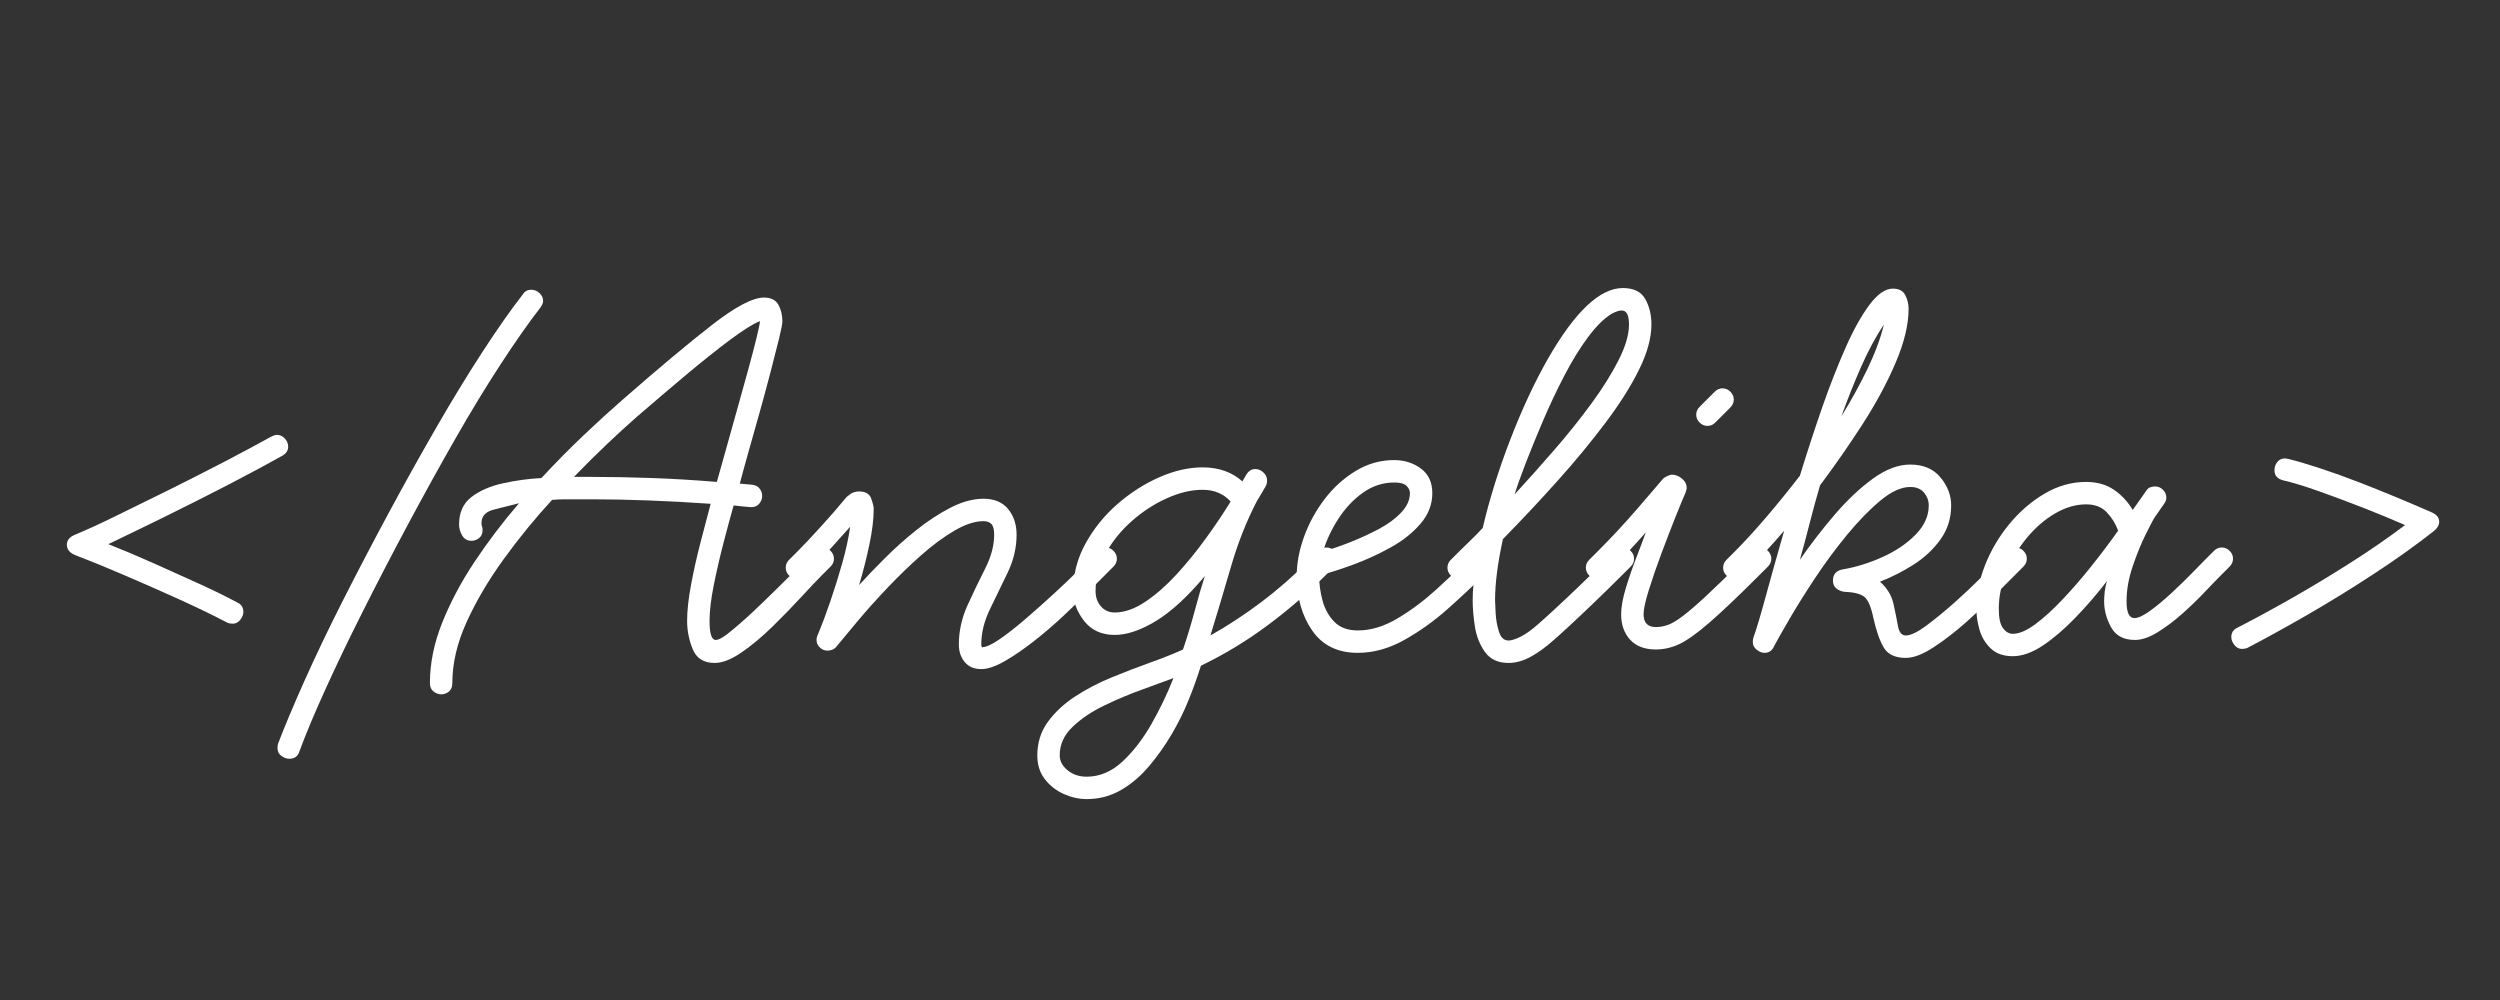 <svg xmlns="http://www.w3.org/2000/svg" xmlns:xlink="http://www.w3.org/1999/xlink" width="500" zoomAndPan="magnify" viewBox="0 0 375 150" height="200" preserveAspectRatio="xMidYMid meet" version="1.0"><rect x="0" y="0" width="375" height="150" fill="#333333" stroke="none"/><defs><g/></defs><g fill="#ffffff" fill-opacity="1"><g transform="translate(4.563, 96.75)"><g><path d="M 38.664 -29.754 C 38.664 -29.195 38.383 -28.746 37.824 -28.41 C 35.527 -27.121 32.809 -25.664 29.672 -24.039 C 26.531 -22.414 23.367 -20.816 20.172 -19.246 C 16.98 -17.68 14.148 -16.305 11.684 -15.129 C 13.812 -14.289 16.039 -13.352 18.367 -12.312 C 20.691 -11.277 22.961 -10.254 25.172 -9.246 C 27.387 -8.238 29.336 -7.285 31.016 -6.387 C 31.633 -6.109 31.941 -5.633 31.941 -4.961 C 31.941 -4.566 31.785 -4.176 31.477 -3.781 C 31.168 -3.391 30.793 -3.195 30.344 -3.195 C 30.23 -3.195 30.09 -3.207 29.922 -3.234 C 29.754 -3.266 29.613 -3.305 29.504 -3.363 C 27.484 -4.426 25.117 -5.574 22.398 -6.809 C 19.684 -8.043 16.949 -9.246 14.203 -10.422 C 11.461 -11.598 8.992 -12.609 6.809 -13.449 C 5.91 -13.785 5.465 -14.316 5.465 -15.047 C 5.465 -15.719 5.883 -16.223 6.723 -16.559 C 8.348 -17.23 10.395 -18.168 12.859 -19.375 C 15.324 -20.578 17.973 -21.883 20.805 -23.281 C 23.633 -24.684 26.391 -26.086 29.082 -27.484 C 31.773 -28.887 34.125 -30.148 36.141 -31.266 C 36.48 -31.438 36.758 -31.52 36.984 -31.52 C 37.43 -31.52 37.824 -31.336 38.16 -30.973 C 38.496 -30.609 38.664 -30.203 38.664 -29.754 Z M 38.664 -29.754 "/></g></g></g><g fill="#ffffff" fill-opacity="1"><g transform="translate(42.384, 96.75)"><g><path d="M 39.086 -51.609 C 39.086 -51.328 38.945 -50.992 38.664 -50.598 C 36.926 -48.359 34.953 -45.543 32.738 -42.152 C 30.523 -38.762 28.242 -35.008 25.887 -30.891 C 23.535 -26.77 21.18 -22.512 18.828 -18.113 C 16.473 -13.715 14.234 -9.398 12.105 -5.168 C 9.973 -0.938 8.082 2.996 6.43 6.641 C 4.777 10.281 3.473 13.391 2.523 15.969 C 2.297 16.699 1.793 17.062 1.008 17.062 C 0.617 17.062 0.223 16.922 -0.168 16.641 C -0.559 16.363 -0.758 15.969 -0.758 15.465 C -0.758 15.184 -0.727 14.961 -0.672 14.793 C 0.336 12.16 1.668 8.992 3.32 5.297 C 4.973 1.598 6.879 -2.383 9.035 -6.641 C 11.191 -10.898 13.461 -15.242 15.844 -19.668 C 18.227 -24.094 20.621 -28.395 23.031 -32.57 C 25.441 -36.746 27.766 -40.555 30.008 -44 C 32.25 -47.449 34.266 -50.32 36.059 -52.617 C 36.34 -53.066 36.758 -53.289 37.32 -53.289 C 37.77 -53.289 38.176 -53.121 38.539 -52.785 C 38.902 -52.449 39.086 -52.055 39.086 -51.609 Z M 39.086 -51.609 "/></g></g></g><g fill="#ffffff" fill-opacity="1"><g transform="translate(66.337, 96.75)"><g><path d="M 58.754 -12.945 C 58.754 -12.496 58.586 -12.105 58.25 -11.766 L 56.902 -10.422 C 56.23 -9.75 55.238 -8.699 53.918 -7.27 C 52.602 -5.84 51.16 -4.355 49.59 -2.816 C 48.023 -1.273 46.469 0.027 44.926 1.094 C 43.387 2.156 42.027 2.691 40.848 2.691 C 39.223 2.691 38.133 2.004 37.57 0.629 C 37.012 -0.742 36.73 -2.156 36.73 -3.613 C 36.73 -5.129 36.926 -6.934 37.32 -9.035 C 37.711 -11.137 38.188 -13.266 38.75 -15.422 C 39.309 -17.582 39.812 -19.5 40.262 -21.18 C 37.066 -21.406 33.973 -21.574 30.973 -21.684 C 27.977 -21.797 25.16 -21.855 22.527 -21.855 L 20.172 -21.855 C 19.668 -21.855 19.094 -21.855 18.449 -21.855 C 17.805 -21.855 17.148 -21.824 16.473 -21.77 C 13.898 -18.969 11.473 -15.996 9.203 -12.859 C 6.934 -9.723 5.086 -6.586 3.656 -3.445 C 2.227 -0.309 1.512 2.746 1.512 5.715 C 1.512 6.277 1.344 6.695 1.008 6.977 C 0.672 7.258 0.281 7.398 -0.168 7.398 C -0.559 7.398 -0.938 7.258 -1.305 6.977 C -1.668 6.695 -1.848 6.277 -1.848 5.715 C -1.848 2.746 -1.234 -0.281 0 -3.363 C 1.234 -6.445 2.859 -9.496 4.875 -12.523 C 6.891 -15.551 9.105 -18.465 11.516 -21.266 C 10.172 -20.93 8.895 -20.605 7.691 -20.297 C 6.484 -19.992 5.883 -19.305 5.883 -18.238 C 5.883 -18.07 5.91 -17.918 5.969 -17.777 C 6.023 -17.637 6.051 -17.453 6.051 -17.23 C 6.051 -16.727 5.883 -16.336 5.547 -16.055 C 5.211 -15.773 4.82 -15.633 4.371 -15.633 C 3.754 -15.633 3.293 -15.898 2.984 -16.434 C 2.676 -16.965 2.523 -17.512 2.523 -18.07 C 2.523 -19.863 3.137 -21.238 4.371 -22.191 C 5.602 -23.141 7.172 -23.828 9.078 -24.25 C 10.984 -24.668 12.918 -24.938 14.879 -25.047 C 17.008 -27.344 19.121 -29.488 21.223 -31.477 C 23.324 -33.469 25.242 -35.219 26.98 -36.73 C 32.359 -41.438 36.828 -45.18 40.387 -47.953 C 43.945 -50.727 46.566 -52.113 48.246 -52.113 C 49.312 -52.113 50.039 -51.75 50.43 -51.02 C 50.824 -50.293 51.02 -49.48 51.02 -48.582 C 51.02 -48.191 50.852 -47.309 50.516 -45.934 C 50.18 -44.562 49.758 -42.91 49.254 -40.977 C 48.75 -39.043 48.203 -37.023 47.617 -34.922 C 47.027 -32.824 46.469 -30.832 45.934 -28.957 C 45.402 -27.078 44.969 -25.496 44.633 -24.207 L 46.48 -24.039 C 46.984 -23.984 47.363 -23.785 47.617 -23.449 C 47.867 -23.113 47.992 -22.75 47.992 -22.359 C 47.992 -21.965 47.855 -21.586 47.574 -21.223 C 47.293 -20.859 46.875 -20.676 46.312 -20.676 C 46.258 -20.676 45.922 -20.703 45.305 -20.762 C 44.688 -20.816 44.156 -20.871 43.707 -20.93 C 43.258 -19.359 42.754 -17.496 42.195 -15.34 C 41.633 -13.184 41.145 -11.055 40.723 -8.953 C 40.305 -6.852 40.094 -5.07 40.094 -3.613 C 40.094 -1.711 40.402 -0.758 41.02 -0.758 C 41.523 -0.758 42.363 -1.262 43.539 -2.27 C 44.828 -3.336 46.258 -4.621 47.824 -6.137 C 49.395 -7.648 50.809 -9.035 52.07 -10.297 C 53.332 -11.559 54.156 -12.383 54.551 -12.777 L 55.895 -14.121 C 56.23 -14.457 56.625 -14.625 57.07 -14.625 C 57.52 -14.625 57.914 -14.457 58.25 -14.121 C 58.586 -13.785 58.754 -13.391 58.754 -12.945 Z M 47.656 -48.582 C 46.648 -48.191 45.148 -47.25 43.16 -45.766 C 41.172 -44.281 38.957 -42.516 36.52 -40.473 C 34.082 -38.426 31.633 -36.34 29.168 -34.211 C 27.82 -33.031 26.352 -31.688 24.754 -30.176 C 23.156 -28.66 21.488 -27.008 19.754 -25.215 L 22.527 -25.215 C 25.273 -25.215 28.227 -25.16 31.395 -25.047 C 34.559 -24.938 37.824 -24.738 41.188 -24.461 C 41.523 -25.637 41.957 -27.176 42.488 -29.082 C 43.02 -30.988 43.582 -32.992 44.168 -35.094 C 44.758 -37.191 45.316 -39.211 45.852 -41.145 C 46.383 -43.078 46.816 -44.73 47.152 -46.102 C 47.488 -47.477 47.656 -48.301 47.656 -48.582 Z M 47.656 -48.582 "/></g></g></g><g fill="#ffffff" fill-opacity="1"><g transform="translate(120.211, 96.75)"><g><path d="M 47.32 -12.945 C 47.32 -12.496 47.152 -12.105 46.816 -11.766 L 45.473 -10.422 C 44.969 -9.918 44.156 -9.105 43.035 -7.984 C 41.914 -6.863 40.652 -5.645 39.254 -4.328 C 37.852 -3.012 36.379 -1.75 34.84 -0.547 C 33.297 0.66 31.844 1.652 30.469 2.438 C 29.098 3.223 27.934 3.613 26.98 3.613 C 25.918 3.613 25.09 3.266 24.5 2.562 C 23.914 1.863 23.617 0.98 23.617 -0.086 C 23.617 -2.102 24.055 -4.062 24.922 -5.969 C 25.789 -7.871 26.672 -9.707 27.57 -11.473 C 28.465 -13.238 28.914 -14.934 28.914 -16.559 C 28.914 -17.344 28.773 -17.875 28.492 -18.156 C 28.215 -18.434 27.82 -18.574 27.316 -18.574 C 26.027 -18.574 24.57 -18.098 22.945 -17.148 C 21.32 -16.195 19.652 -14.961 17.945 -13.449 C 16.234 -11.934 14.57 -10.324 12.945 -8.617 C 11.32 -6.906 9.848 -5.266 8.531 -3.699 C 7.215 -2.129 6.164 -0.867 5.379 0.086 C 5.043 0.59 4.539 0.84 3.867 0.84 C 3.473 0.84 3.109 0.688 2.773 0.379 C 2.438 0.07 2.27 -0.309 2.27 -0.758 C 2.27 -1.035 2.352 -1.344 2.523 -1.68 C 3.082 -3.027 3.684 -4.637 4.328 -6.516 C 4.973 -8.391 5.574 -10.324 6.137 -12.312 C 6.695 -14.305 7.09 -16.109 7.312 -17.734 C 6.359 -16.672 5.367 -15.562 4.328 -14.414 C 3.293 -13.266 2.465 -12.383 1.848 -11.766 L 0.504 -10.422 C 0.168 -10.086 -0.223 -9.918 -0.672 -9.918 C -1.121 -9.918 -1.512 -10.086 -1.848 -10.422 C -2.184 -10.758 -2.352 -11.152 -2.352 -11.598 C -2.352 -12.047 -2.184 -12.441 -1.848 -12.777 L -0.504 -14.121 C 0.336 -14.961 1.473 -16.168 2.898 -17.734 C 4.328 -19.305 5.547 -20.703 6.555 -21.938 C 6.723 -22.16 6.992 -22.398 7.355 -22.652 C 7.719 -22.906 8.152 -23.031 8.656 -23.031 C 9.609 -23.031 10.211 -22.68 10.465 -21.98 C 10.715 -21.277 10.844 -20.762 10.844 -20.426 C 10.844 -18.91 10.633 -17.148 10.211 -15.129 C 9.793 -13.113 9.273 -11.066 8.656 -8.992 C 9.723 -10.172 10.996 -11.5 12.48 -12.984 C 13.965 -14.473 15.551 -15.887 17.23 -17.23 C 18.91 -18.574 20.621 -19.695 22.359 -20.594 C 24.094 -21.488 25.75 -21.938 27.316 -21.938 C 28.941 -21.938 30.176 -21.418 31.016 -20.383 C 31.855 -19.348 32.277 -18.07 32.277 -16.559 C 32.277 -14.598 31.828 -12.691 30.93 -10.844 C 30.035 -8.992 29.152 -7.172 28.285 -5.379 C 27.414 -3.586 26.98 -1.82 26.98 -0.086 C 26.98 0.027 26.996 0.113 27.023 0.168 C 27.051 0.223 27.066 0.281 27.066 0.336 C 27.68 0.336 28.578 -0.07 29.754 -0.883 C 30.93 -1.695 32.234 -2.719 33.664 -3.949 C 35.094 -5.184 36.492 -6.43 37.867 -7.691 C 39.238 -8.953 40.402 -10.059 41.355 -11.012 C 42.305 -11.965 42.895 -12.551 43.117 -12.777 L 44.465 -14.121 C 44.801 -14.457 45.191 -14.625 45.641 -14.625 C 46.09 -14.625 46.48 -14.457 46.816 -14.121 C 47.152 -13.785 47.32 -13.391 47.32 -12.945 Z M 47.32 -12.945 "/></g></g></g><g fill="#ffffff" fill-opacity="1"><g transform="translate(162.655, 96.75)"><g><path d="M 37.992 -12.945 C 37.992 -12.496 37.824 -12.105 37.488 -11.766 L 36.141 -10.422 C 33.398 -7.676 30.469 -5.156 27.359 -2.859 C 24.25 -0.559 20.957 1.43 17.484 3.109 C 16.922 4.902 16.293 6.652 15.59 8.363 C 14.891 10.074 14.066 11.738 13.113 13.363 C 12.16 14.988 11.055 16.559 9.793 18.07 C 8.531 19.586 7.117 20.805 5.547 21.727 C 3.977 22.652 2.242 23.113 0.336 23.113 C -0.785 23.113 -1.918 22.863 -3.066 22.359 C -4.215 21.855 -5.168 21.109 -5.926 20.129 C -6.684 19.148 -7.059 17.961 -7.059 16.559 C -7.059 14.652 -6.527 12.973 -5.465 11.516 C -4.398 10.059 -3.027 8.785 -1.344 7.691 C 0.336 6.598 2.172 5.645 4.16 4.832 C 6.148 4.02 8.082 3.277 9.961 2.605 C 11.836 1.934 13.449 1.289 14.793 0.672 C 15.41 -1.121 15.984 -3.012 16.516 -5 C 17.047 -6.992 17.566 -8.77 18.07 -10.34 C 15.492 -7.258 13.055 -5.016 10.758 -3.613 C 8.461 -2.215 6.387 -1.512 4.539 -1.512 C 2.578 -1.512 1.051 -2.215 -0.043 -3.613 C -1.133 -5.016 -1.68 -6.5 -1.68 -8.07 C -1.68 -10.59 -1.066 -12.973 0.168 -15.215 C 1.402 -17.453 2.996 -19.43 4.961 -21.141 C 6.922 -22.848 9.023 -24.191 11.262 -25.172 C 13.504 -26.156 15.66 -26.645 17.734 -26.645 C 20.145 -26.645 22.133 -25.945 23.703 -24.543 L 24.293 -25.551 C 24.629 -26.113 25.074 -26.391 25.637 -26.391 C 26.086 -26.391 26.492 -26.223 26.855 -25.887 C 27.219 -25.551 27.402 -25.16 27.402 -24.711 C 27.402 -24.375 27.344 -24.094 27.234 -23.871 C 27.066 -23.59 26.867 -23.254 26.645 -22.863 C 26.422 -22.469 26.168 -22.051 25.887 -21.602 C 24.32 -18.574 23.031 -15.324 22.023 -11.852 C 21.012 -8.379 19.977 -4.902 18.91 -1.43 C 21.488 -2.887 24.012 -4.539 26.477 -6.387 C 28.941 -8.238 31.379 -10.367 33.789 -12.777 L 35.133 -14.121 C 35.469 -14.457 35.863 -14.625 36.312 -14.625 C 36.758 -14.625 37.152 -14.457 37.488 -14.121 C 37.824 -13.785 37.992 -13.391 37.992 -12.945 Z M 21.938 -21.516 C 20.871 -22.695 19.473 -23.281 17.734 -23.281 C 16.055 -23.281 14.273 -22.863 12.398 -22.023 C 10.52 -21.18 8.77 -20.047 7.145 -18.617 C 5.52 -17.188 4.203 -15.562 3.195 -13.742 C 2.184 -11.922 1.68 -10.031 1.68 -8.07 C 1.68 -7.172 1.945 -6.414 2.48 -5.801 C 3.012 -5.184 3.699 -4.875 4.539 -4.875 C 5.996 -4.875 7.523 -5.406 9.121 -6.473 C 10.715 -7.535 12.285 -8.91 13.828 -10.59 C 15.367 -12.273 16.84 -14.078 18.238 -16.012 C 19.641 -17.945 20.871 -19.781 21.938 -21.516 Z M 13.363 4.961 C 12.188 5.406 10.66 5.969 8.785 6.641 C 6.906 7.312 5 8.109 3.066 9.035 C 1.133 9.961 -0.477 11.039 -1.766 12.273 C -3.055 13.504 -3.699 14.934 -3.699 16.559 C -3.699 17.398 -3.305 18.141 -2.523 18.785 C -1.738 19.43 -0.785 19.754 0.336 19.754 C 2.297 19.754 4.09 18.996 5.715 17.484 C 7.34 15.969 8.797 14.078 10.086 11.809 C 11.375 9.539 12.469 7.258 13.363 4.961 Z M 13.363 4.961 "/></g></g></g><g fill="#ffffff" fill-opacity="1"><g transform="translate(195.769, 96.75)"><g><path d="M 28.578 -12.945 C 28.578 -12.496 28.41 -12.105 28.074 -11.766 L 26.73 -10.422 C 25.16 -8.855 23.367 -7.172 21.348 -5.379 C 19.332 -3.586 17.176 -2.047 14.879 -0.758 C 12.578 0.531 10.254 1.176 7.902 1.176 C 4.875 1.176 2.59 0.055 1.051 -2.184 C -0.492 -4.426 -1.262 -7.145 -1.262 -10.34 C -1.262 -12.242 -0.898 -14.203 -0.168 -16.223 C 0.559 -18.238 1.582 -20.117 2.898 -21.855 C 4.215 -23.59 5.773 -25.004 7.566 -26.098 C 9.359 -27.191 11.293 -27.738 13.363 -27.738 C 14.879 -27.738 16.207 -27.316 17.355 -26.477 C 18.504 -25.637 19.078 -24.402 19.078 -22.777 C 19.078 -21.098 18.492 -19.57 17.316 -18.199 C 16.137 -16.824 14.641 -15.633 12.816 -14.625 C 10.996 -13.617 9.133 -12.762 7.227 -12.062 C 5.324 -11.359 3.613 -10.816 2.102 -10.422 C 2.102 -9.191 2.27 -7.941 2.605 -6.684 C 2.941 -5.422 3.531 -4.355 4.371 -3.488 C 5.211 -2.621 6.387 -2.184 7.902 -2.184 C 9.863 -2.184 11.852 -2.789 13.867 -3.992 C 15.887 -5.195 17.82 -6.641 19.668 -8.32 C 21.516 -10.004 23.086 -11.488 24.375 -12.777 L 25.719 -14.121 C 26.055 -14.457 26.449 -14.625 26.898 -14.625 C 27.344 -14.625 27.738 -14.457 28.074 -14.121 C 28.41 -13.785 28.578 -13.391 28.578 -12.945 Z M 15.719 -22.777 C 15.719 -23.172 15.551 -23.535 15.215 -23.871 C 14.879 -24.207 14.262 -24.375 13.363 -24.375 C 11.684 -24.375 10.129 -23.871 8.699 -22.863 C 7.27 -21.855 6.039 -20.551 5 -18.953 C 3.965 -17.355 3.195 -15.719 2.691 -14.035 C 3.922 -14.371 5.281 -14.836 6.766 -15.422 C 8.25 -16.012 9.68 -16.672 11.055 -17.398 C 12.426 -18.129 13.547 -18.953 14.414 -19.879 C 15.285 -20.805 15.719 -21.77 15.719 -22.777 Z M 15.719 -22.777 "/></g></g></g><g fill="#ffffff" fill-opacity="1"><g transform="translate(219.47, 96.75)"><g><path d="M 28.242 -48.078 C 28.242 -46.062 27.625 -43.805 26.391 -41.312 C 25.16 -38.816 23.48 -36.156 21.348 -33.328 C 19.219 -30.496 16.84 -27.609 14.203 -24.668 C 11.57 -21.727 8.824 -18.801 5.969 -15.887 C 5.184 -12.301 4.789 -9.246 4.789 -6.723 C 4.789 -6.445 4.82 -5.801 4.875 -4.789 C 4.93 -3.781 5.098 -2.844 5.379 -1.977 C 5.66 -1.105 6.137 -0.672 6.809 -0.672 C 7.258 -0.672 7.871 -0.867 8.656 -1.262 C 9.441 -1.652 10.395 -2.352 11.516 -3.363 C 11.906 -3.699 12.637 -4.355 13.699 -5.336 C 14.766 -6.316 15.996 -7.48 17.398 -8.824 C 18.801 -10.172 20.145 -11.488 21.434 -12.777 L 22.777 -14.121 C 23.113 -14.457 23.508 -14.625 23.953 -14.625 C 24.402 -14.625 24.797 -14.457 25.133 -14.121 C 25.469 -13.785 25.637 -13.391 25.637 -12.945 C 25.637 -12.496 25.469 -12.105 25.133 -11.766 L 23.785 -10.422 C 22.5 -9.133 21.141 -7.805 19.711 -6.43 C 18.281 -5.059 17.02 -3.867 15.93 -2.859 C 14.836 -1.848 14.094 -1.176 13.699 -0.84 C 12.523 0.223 11.359 1.078 10.211 1.723 C 9.062 2.367 7.93 2.691 6.809 2.691 C 5.238 2.691 4.062 2.145 3.277 1.051 C 2.492 -0.043 1.988 -1.316 1.766 -2.773 C 1.539 -4.23 1.43 -5.547 1.43 -6.723 C 1.43 -7.508 1.473 -8.309 1.555 -9.121 C 1.641 -9.934 1.738 -10.785 1.848 -11.684 L 0.504 -10.422 C 0.113 -10.086 -0.281 -9.918 -0.672 -9.918 C -1.121 -9.918 -1.512 -10.086 -1.848 -10.422 C -2.184 -10.758 -2.352 -11.152 -2.352 -11.598 C -2.352 -12.047 -2.184 -12.441 -1.848 -12.777 L -0.504 -14.121 C 0 -14.625 0.547 -15.156 1.133 -15.719 C 1.723 -16.277 2.324 -16.895 2.941 -17.566 C 3.949 -21.883 5.336 -26.324 7.102 -30.891 C 8.867 -35.457 10.758 -39.504 12.777 -43.035 C 16.809 -50.039 20.535 -53.543 23.953 -53.543 C 25.578 -53.543 26.699 -52.996 27.316 -51.902 C 27.934 -50.809 28.242 -49.535 28.242 -48.078 Z M 24.879 -48.078 C 24.879 -49.48 24.516 -50.18 23.785 -50.18 C 23.395 -50.18 22.891 -50.012 22.273 -49.676 C 21.152 -49.004 19.977 -47.84 18.742 -46.188 C 17.512 -44.535 16.32 -42.602 15.172 -40.387 C 14.023 -38.176 12.957 -35.918 11.977 -33.621 C 10.996 -31.324 10.129 -29.195 9.371 -27.234 C 8.617 -25.273 8.07 -23.73 7.734 -22.609 C 9.695 -24.738 11.684 -26.969 13.699 -29.293 C 15.719 -31.617 17.566 -33.93 19.246 -36.227 C 20.93 -38.523 22.289 -40.695 23.324 -42.742 C 24.359 -44.785 24.879 -46.566 24.879 -48.078 Z M 24.879 -48.078 "/></g></g></g><g fill="#ffffff" fill-opacity="1"><g transform="translate(240.229, 96.75)"><g><path d="M 19.836 -36.816 C 19.836 -36.367 19.668 -35.973 19.332 -35.637 L 17.062 -33.367 C 16.727 -33.031 16.336 -32.863 15.887 -32.863 C 15.438 -32.863 15.047 -33.031 14.711 -33.367 C 14.371 -33.703 14.203 -34.098 14.203 -34.547 C 14.203 -34.992 14.371 -35.387 14.711 -35.723 L 16.98 -37.992 C 17.316 -38.328 17.707 -38.496 18.156 -38.496 C 18.605 -38.496 18.996 -38.328 19.332 -37.992 C 19.668 -37.656 19.836 -37.262 19.836 -36.816 Z M 25.469 -12.945 C 25.469 -12.496 25.301 -12.105 24.965 -11.766 L 23.617 -10.422 C 20.48 -7.285 17.988 -4.918 16.137 -3.32 C 14.289 -1.723 12.789 -0.66 11.641 -0.125 C 10.492 0.406 9.328 0.672 8.152 0.672 C 6.473 0.672 5.184 0.184 4.285 -0.797 C 3.391 -1.777 2.941 -3.055 2.941 -4.621 C 2.941 -5.688 3.18 -7.004 3.656 -8.574 C 4.133 -10.141 4.664 -11.684 5.254 -13.195 C 5.84 -14.711 6.305 -15.941 6.641 -16.895 C 5.91 -16.055 5.129 -15.184 4.285 -14.289 C 3.445 -13.391 2.633 -12.551 1.848 -11.766 L 0.504 -10.422 C 0.168 -10.086 -0.223 -9.918 -0.672 -9.918 C -1.121 -9.918 -1.512 -10.086 -1.848 -10.422 C -2.184 -10.758 -2.352 -11.152 -2.352 -11.598 C -2.352 -12.047 -2.184 -12.441 -1.848 -12.777 L -0.504 -14.121 C 1.457 -16.082 3.348 -18.113 5.168 -20.215 C 6.992 -22.316 8.348 -23.898 9.246 -24.965 C 9.359 -25.074 9.566 -25.203 9.875 -25.344 C 10.184 -25.48 10.395 -25.551 10.508 -25.551 C 11.066 -25.551 11.586 -25.355 12.062 -24.965 C 12.539 -24.57 12.777 -24.094 12.777 -23.535 C 12.777 -23.422 12.719 -23.199 12.609 -22.863 C 12.328 -22.246 11.852 -21.098 11.18 -19.418 C 10.508 -17.734 9.793 -15.887 9.035 -13.867 C 8.277 -11.852 7.637 -9.988 7.102 -8.277 C 6.57 -6.57 6.305 -5.352 6.305 -4.621 C 6.305 -3.336 6.922 -2.691 8.152 -2.691 C 8.715 -2.691 9.289 -2.789 9.875 -2.984 C 10.465 -3.18 11.191 -3.602 12.062 -4.246 C 12.93 -4.891 14.094 -5.883 15.551 -7.227 C 17.008 -8.574 18.91 -10.422 21.266 -12.777 L 22.609 -14.121 C 22.945 -14.457 23.34 -14.625 23.785 -14.625 C 24.234 -14.625 24.629 -14.457 24.965 -14.121 C 25.301 -13.785 25.469 -13.391 25.469 -12.945 Z M 25.469 -12.945 "/></g></g></g><g fill="#ffffff" fill-opacity="1"><g transform="translate(260.82, 96.75)"><g><path d="M 43.203 -12.945 C 43.203 -12.496 43.035 -12.105 42.699 -11.766 L 41.355 -10.422 C 40.68 -9.75 39.688 -8.754 38.371 -7.438 C 37.055 -6.121 35.637 -4.789 34.125 -3.445 C 32.555 -2.047 30.945 -0.797 29.293 0.293 C 27.641 1.387 26.223 1.934 25.047 1.934 C 23.48 1.934 22.387 1.43 21.77 0.422 C 21.152 -0.59 20.621 -2.102 20.172 -4.117 C 19.836 -5.742 19.387 -6.781 18.828 -7.227 C 18.266 -7.676 17.258 -7.93 15.801 -7.984 C 15.355 -8.043 14.961 -8.211 14.625 -8.488 C 14.289 -8.77 14.121 -9.16 14.121 -9.668 C 14.121 -10.617 14.625 -11.18 15.633 -11.348 C 17.594 -11.684 19.57 -12.301 21.559 -13.195 C 23.547 -14.094 25.203 -15.215 26.52 -16.559 C 27.836 -17.902 28.492 -19.359 28.492 -20.93 C 28.492 -21.656 28.254 -22.301 27.781 -22.863 C 27.305 -23.422 26.617 -23.703 25.719 -23.703 C 24.375 -23.703 22.891 -23.031 21.266 -21.684 C 19.641 -20.34 17.973 -18.633 16.266 -16.559 C 14.555 -14.484 12.957 -12.328 11.473 -10.086 C 9.988 -7.844 8.699 -5.785 7.605 -3.91 C 6.516 -2.031 5.742 -0.672 5.297 0.168 C 5.016 0.84 4.539 1.176 3.867 1.176 C 3.473 1.176 3.082 1.023 2.691 0.715 C 2.297 0.406 2.102 0.027 2.102 -0.422 C 2.102 -0.699 2.129 -0.926 2.184 -1.094 C 2.633 -2.324 3.25 -4.383 4.035 -7.27 C 4.82 -10.156 5.742 -13.449 6.809 -17.148 C 5.801 -15.969 4.875 -14.934 4.035 -14.035 C 3.195 -13.141 2.465 -12.383 1.848 -11.766 L 0.504 -10.422 C 0.168 -10.086 -0.223 -9.918 -0.672 -9.918 C -1.121 -9.918 -1.512 -10.086 -1.848 -10.422 C -2.184 -10.758 -2.352 -11.152 -2.352 -11.598 C -2.352 -12.047 -2.184 -12.441 -1.848 -12.777 L -0.504 -14.121 C 0.84 -15.465 2.352 -17.117 4.035 -19.078 C 5.715 -21.043 7.426 -23.141 9.16 -25.383 C 10.227 -28.859 11.332 -32.25 12.48 -35.555 C 13.629 -38.859 14.809 -41.871 16.012 -44.59 C 17.215 -47.309 18.422 -49.465 19.625 -51.062 C 20.832 -52.66 21.992 -53.457 23.113 -53.457 C 24.012 -53.457 24.629 -53.137 24.965 -52.492 C 25.301 -51.848 25.469 -51.16 25.469 -50.43 C 25.469 -48.078 24.824 -45.387 23.535 -42.363 C 22.246 -39.336 20.578 -36.242 18.535 -33.074 C 16.488 -29.91 14.371 -26.867 12.188 -23.953 C 11.629 -22.051 11.109 -20.16 10.633 -18.281 C 10.156 -16.402 9.668 -14.57 9.16 -12.777 C 10.785 -15.129 12.539 -17.398 14.414 -19.586 C 16.293 -21.77 18.199 -23.562 20.129 -24.965 C 22.062 -26.363 23.926 -27.066 25.719 -27.066 C 27.68 -27.066 29.195 -26.422 30.258 -25.133 C 31.324 -23.844 31.855 -22.441 31.855 -20.93 C 31.855 -19.023 31.324 -17.328 30.258 -15.844 C 29.195 -14.359 27.848 -13.098 26.223 -12.062 C 24.598 -11.023 22.918 -10.172 21.18 -9.496 C 22.246 -8.547 22.918 -7.438 23.199 -6.18 C 23.48 -4.918 23.703 -3.809 23.871 -2.859 C 24.039 -1.906 24.43 -1.43 25.047 -1.43 C 25.777 -1.43 26.797 -1.918 28.117 -2.898 C 29.434 -3.879 30.793 -4.988 32.191 -6.219 C 33.703 -7.566 35.105 -8.883 36.395 -10.172 C 37.684 -11.461 38.551 -12.328 39 -12.777 L 40.344 -14.121 C 40.68 -14.457 41.074 -14.625 41.523 -14.625 C 41.969 -14.625 42.363 -14.457 42.699 -14.121 C 43.035 -13.785 43.203 -13.391 43.203 -12.945 Z M 21.77 -48.078 C 20.535 -46.23 19.402 -44.129 18.367 -41.773 C 17.328 -39.422 16.336 -36.926 15.383 -34.293 C 16.84 -36.648 18.141 -39.016 19.289 -41.395 C 20.438 -43.777 21.266 -46.004 21.77 -48.078 Z M 21.77 -48.078 "/></g></g></g><g fill="#ffffff" fill-opacity="1"><g transform="translate(299.146, 96.75)"><g><path d="M 35.805 -12.945 C 35.805 -12.496 35.637 -12.105 35.301 -11.766 L 33.957 -10.422 C 33.285 -9.75 32.445 -8.883 31.438 -7.816 C 30.426 -6.754 29.32 -5.688 28.117 -4.621 C 26.91 -3.559 25.691 -2.648 24.461 -1.891 C 23.227 -1.133 22.105 -0.758 21.098 -0.758 C 19.418 -0.758 18.227 -1.387 17.523 -2.648 C 16.824 -3.91 16.473 -5.211 16.473 -6.555 C 16.473 -7.004 16.504 -7.48 16.559 -7.984 C 16.613 -8.488 16.727 -9.023 16.895 -9.582 C 15.383 -7.621 13.797 -5.785 12.145 -4.078 C 10.492 -2.367 8.867 -0.98 7.27 0.086 C 5.672 1.148 4.176 1.68 2.773 1.68 C 1.371 1.68 0.266 1.289 -0.547 0.504 C -1.359 -0.281 -1.918 -1.219 -2.227 -2.312 C -2.535 -3.402 -2.691 -4.453 -2.691 -5.465 C -2.691 -7.594 -2.254 -9.766 -1.387 -11.977 C -0.52 -14.191 0.688 -16.234 2.227 -18.113 C 3.77 -19.992 5.535 -21.516 7.523 -22.695 C 9.512 -23.871 11.598 -24.461 13.785 -24.461 C 15.41 -24.461 16.797 -24.066 17.945 -23.281 C 19.094 -22.5 20.031 -21.488 20.762 -20.258 L 22.777 -23.113 C 22.945 -23.395 23.156 -23.578 23.41 -23.66 C 23.66 -23.746 23.898 -23.785 24.125 -23.785 C 24.57 -23.785 24.965 -23.617 25.301 -23.281 C 25.637 -22.945 25.805 -22.555 25.805 -22.105 C 25.805 -21.77 25.691 -21.461 25.469 -21.18 L 23.953 -18.996 C 23.785 -18.715 23.367 -17.902 22.695 -16.559 C 22.023 -15.215 21.379 -13.629 20.762 -11.809 C 20.145 -9.988 19.836 -8.238 19.836 -6.555 C 19.836 -4.875 20.23 -4.035 21.012 -4.035 C 21.574 -4.035 22.359 -4.398 23.367 -5.129 C 24.375 -5.855 25.453 -6.754 26.602 -7.816 C 27.75 -8.883 28.789 -9.891 29.711 -10.844 C 30.637 -11.797 31.266 -12.441 31.605 -12.777 L 32.949 -14.121 C 33.285 -14.457 33.676 -14.625 34.125 -14.625 C 34.574 -14.625 34.965 -14.457 35.301 -14.121 C 35.637 -13.785 35.805 -13.391 35.805 -12.945 Z M 18.574 -17.148 C 18.184 -18.211 17.609 -19.137 16.852 -19.922 C 16.098 -20.703 15.074 -21.098 13.785 -21.098 C 12.215 -21.098 10.648 -20.637 9.078 -19.711 C 7.508 -18.785 6.094 -17.555 4.832 -16.012 C 3.57 -14.473 2.562 -12.777 1.809 -10.926 C 1.051 -9.078 0.672 -7.258 0.672 -5.465 C 0.672 -4.062 0.883 -3.082 1.305 -2.523 C 1.723 -1.961 2.215 -1.68 2.773 -1.68 C 3.727 -1.68 4.848 -2.156 6.137 -3.109 C 7.426 -4.062 8.797 -5.309 10.254 -6.852 C 11.711 -8.391 13.152 -10.059 14.582 -11.852 C 16.012 -13.645 17.344 -15.41 18.574 -17.148 Z M 18.574 -17.148 "/></g></g></g><g fill="#ffffff" fill-opacity="1"><g transform="translate(330.075, 96.75)"><g><path d="M 35.805 -18.492 C 35.805 -17.988 35.527 -17.512 34.965 -17.062 C 32.332 -14.988 29.348 -12.859 26.016 -10.676 C 22.68 -8.488 19.359 -6.445 16.055 -4.539 C 12.746 -2.633 9.75 -0.98 7.059 0.422 C 6.949 0.477 6.809 0.52 6.641 0.547 C 6.473 0.574 6.332 0.59 6.219 0.59 C 5.773 0.59 5.395 0.391 5.086 0 C 4.777 -0.391 4.621 -0.785 4.621 -1.176 C 4.621 -1.848 4.93 -2.324 5.547 -2.605 C 7.957 -3.84 10.617 -5.281 13.531 -6.934 C 16.445 -8.586 19.402 -10.367 22.398 -12.273 C 25.398 -14.176 28.156 -16.082 30.68 -17.988 C 28.773 -18.828 26.672 -19.695 24.375 -20.594 C 22.078 -21.488 19.863 -22.316 17.734 -23.074 C 15.605 -23.828 13.812 -24.375 12.355 -24.711 C 11.516 -24.938 11.094 -25.441 11.094 -26.223 C 11.094 -26.672 11.234 -27.078 11.516 -27.441 C 11.797 -27.809 12.188 -27.988 12.691 -27.988 L 13.195 -27.906 C 14.543 -27.57 16.152 -27.094 18.027 -26.477 C 19.906 -25.859 21.855 -25.16 23.871 -24.375 C 25.887 -23.59 27.836 -22.805 29.711 -22.023 C 31.59 -21.238 33.23 -20.535 34.629 -19.922 C 35.414 -19.586 35.805 -19.109 35.805 -18.492 Z M 35.805 -18.492 "/></g></g></g></svg>